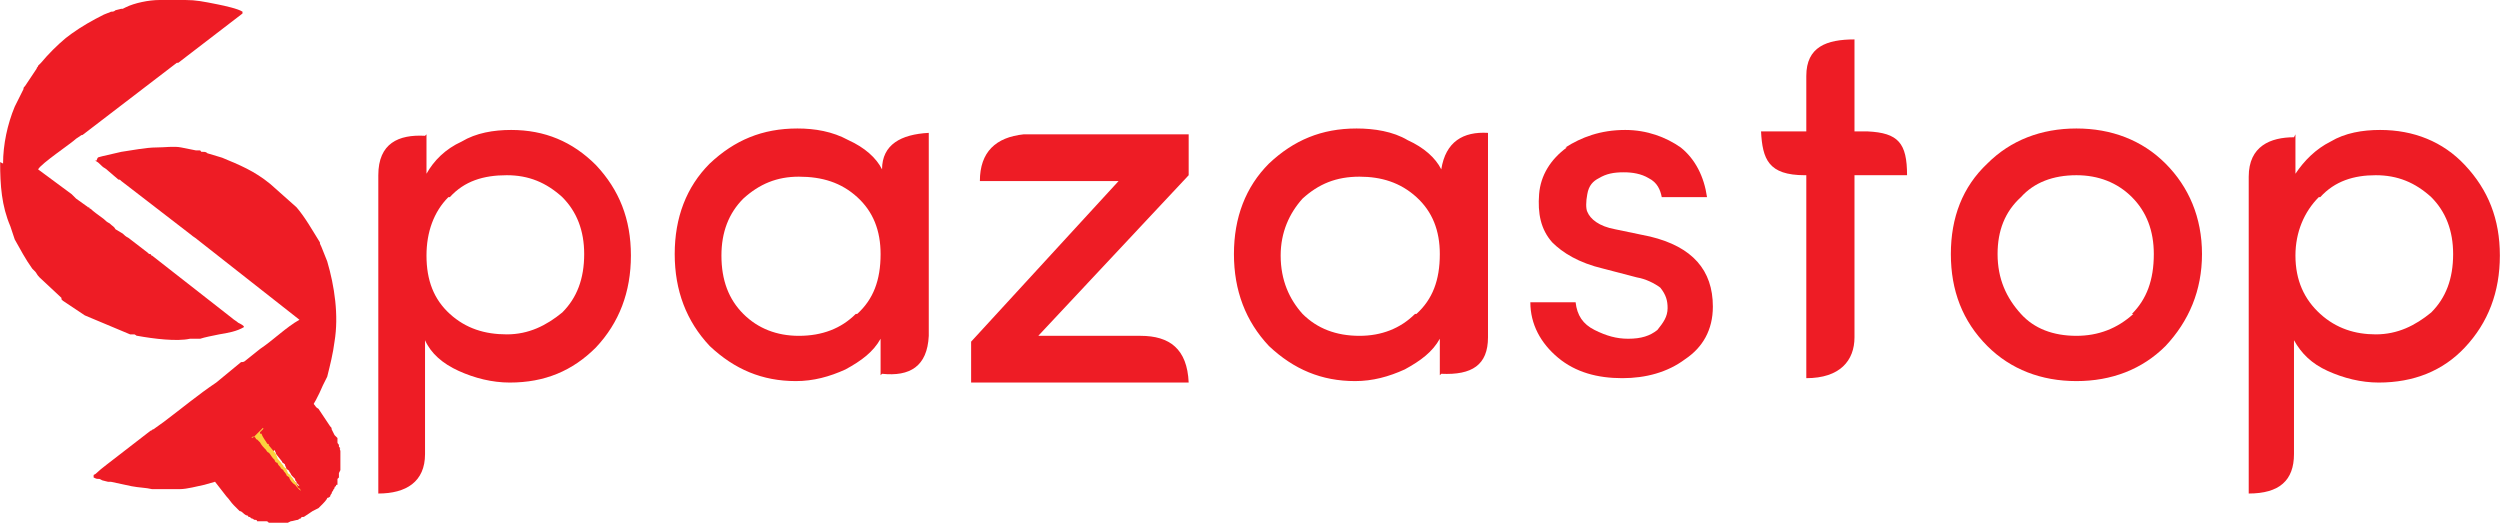 <?xml version="1.0" encoding="UTF-8"?>
<!DOCTYPE svg PUBLIC "-//W3C//DTD SVG 1.1//EN" "http://www.w3.org/Graphics/SVG/1.1/DTD/svg11.dtd">
<!-- Creator: CorelDRAW X6 -->
<svg xmlns="http://www.w3.org/2000/svg" xml:space="preserve" width="68.942mm" height="14.415mm" version="1.1" style="shape-rendering:geometricPrecision; text-rendering:geometricPrecision; image-rendering:optimizeQuality; fill-rule:evenodd; clip-rule:evenodd"
viewBox="0 0 1712 358"
 xmlns:xlink="http://www.w3.org/1999/xlink">
 <defs>
  <style type="text/css">
   <![CDATA[
    .fil0 {fill:#EE1C25}
    .fil1 {fill:#FBD13E}
    .fil2 {fill:#EE1C25;fill-rule:nonzero}
   ]]>
  </style>
 </defs>
 <g id="Layer_x0020_1">
  <g id="_622014888">
   <g>
    <path class="fil0" d="M146 318c0,1 -1,2 -1,2l-1 2c0,0 0,1 0,1l0 1c0,0 0,0 1,0 0,0 0,0 0,1 0,0 0,0 0,0 0,1 0,2 1,2 0,0 0,1 0,1 0,0 0,0 0,0l0 0c0,0 1,0 0,0l0 0c1,1 1,2 2,3l7 9c2,2 3,4 5,6l1 1c1,1 1,1 2,2l1 1c1,0 2,1 2,1 0,0 2,2 3,2 0,0 1,0 1,1 1,0 1,0 2,1 0,0 0,0 0,0 0,0 0,0 0,0l0 0c1,0 2,1 2,1 1,0 2,0 2,1 0,0 0,0 0,0l2 0c0,0 0,0 0,0 0,0 0,0 1,0 0,0 0,0 1,0 0,0 0,0 0,0 1,0 0,0 1,0 0,0 0,0 1,0 0,0 0,0 0,0 1,0 1,0 2,1 0,0 1,0 1,0l0 0c0,0 0,0 0,0 1,0 1,0 1,0 1,0 1,0 1,0 1,0 2,0 2,0 0,0 2,0 2,0 0,0 0,0 0,0 0,0 2,0 2,0 1,0 1,0 2,0 0,0 0,0 0,0 0,0 0,0 1,0 0,0 0,0 1,0l2 -1c1,0 4,-1 5,-1 0,0 1,-1 2,-1 0,-1 1,-1 2,-1l6 -4c0,0 0,0 0,0 2,-1 2,-1 4,-2 1,-1 2,-2 3,-3 0,0 3,-3 3,-4 1,0 2,-1 2,-1 0,-1 1,-2 1,-2 0,-1 1,-2 1,-2 0,-1 1,-1 1,-2 0,0 0,-1 1,-1l0 0c0,-1 0,-1 1,-1 0,-1 0,-1 0,-1l0 -2c0,0 0,0 0,0 0,0 0,0 0,-1 0,0 0,0 1,-1l0 -1c0,0 0,0 0,0 0,0 0,0 0,-1 0,0 0,0 0,0l0 -1c0,0 1,-2 1,-2 0,0 0,-1 0,-1 0,0 0,-1 0,-1 0,-1 0,-1 0,-1 0,0 0,0 0,-1 0,0 0,-1 0,-2 0,0 0,-1 0,-2l0 0c0,0 0,-1 0,-1 0,-1 0,-2 0,-2 0,-1 0,-1 0,-1 0,-1 0,-1 0,-1 0,-1 -1,-2 0,-2 0,0 -1,-1 -1,-1l0 -1c0,-1 -1,-1 -1,-2l0 0c0,0 0,-1 0,-1 0,0 0,-1 0,-2 0,0 -1,-1 -2,-2l-2 -4c0,-1 0,-1 -1,-2 -2,-3 -6,-9 -8,-12 -2,-1 -2,-2 -3,-3 0,0 -2,-2 -2,-3l0 0c0,0 -1,-1 -1,-1 -1,0 -1,-1 -2,-1 0,0 0,0 0,0 0,0 0,0 -1,0 0,0 0,0 0,0 -1,0 -1,-1 -1,-1 -1,0 -1,0 -1,0 -1,0 -1,0 -1,0 0,0 0,0 0,0 -1,0 0,0 -1,0 0,0 -1,0 -2,0 0,0 0,1 0,0l0 0c-1,1 -1,1 -1,1 -2,1 -5,3 -6,4 -1,1 -2,2 -2,2l-1 1 -2 2 0 0c0,0 0,0 0,0 0,0 0,0 0,0 0,0 0,0 0,0 0,0 0,0 0,0 -1,1 -1,1 -2,2 -1,0 -2,1 -3,2 -1,0 -1,1 -2,2 -1,1 -4,3 -5,3l0 0c0,1 0,0 0,1 0,0 -2,1 -2,2 0,1 0,1 0,1 0,0 1,0 1,0 1,3 3,4 4,7 0,0 1,1 1,1l5 6c0,1 1,2 1,3l4 5c0,1 1,1 2,2 0,1 1,2 1,3 1,1 2,1 2,2 1,1 1,2 2,3 1,1 1,1 2,2 0,1 0,1 1,2 0,0 0,0 0,1 1,0 2,2 2,2 -1,0 -4,-4 -4,-4 -2,-2 -4,-4 -4,-5 -1,0 -2,-1 -2,-2 -1,-2 -2,-2 -2,-3 -1,-1 -2,-1 -2,-2 -1,-1 -2,-2 -2,-3 -1,0 -2,-1 -2,-2 -1,-1 -1,-1 -1,-1 -1,-1 -2,-3 -3,-4 -1,0 -2,-2 -2,-2 -1,-1 0,0 -1,-1 0,0 -2,-2 -3,-4 -1,0 -2,-1 -2,-2 -1,-1 -1,-1 -1,-1 0,-1 -1,-1 -1,-1 0,0 -1,0 -1,0 0,0 0,0 0,0 0,0 -1,0 -2,1 0,0 0,0 0,0 -1,1 -1,1 -1,1 -1,0 -3,2 -4,3 -1,0 -4,2 -4,3 -1,0 -3,2 -4,2 0,1 0,0 -1,1l-1 1c-1,0 -1,0 -1,0l-1 1c0,0 -1,0 -1,1 0,0 -1,0 -1,0 0,0 0,1 0,0l-1 1c-1,1 -2,1 -3,2 -1,1 -2,2 -2,3l1 2z"/>
    <path class="fil0" d="M65 110c2,1 3,2 5,4 1,1 2,1 4,3l7 6c1,0 1,0 2,1l48 37c1,1 3,2 4,3l70 55c-9,5 -18,14 -27,20l-10 8c-1,1 -2,1 -3,1l-17 14c-12,8 -24,18 -36,27l-7 5c-1,0 -1,1 -2,1l-22 17c-5,4 -12,9 -15,12 -2,2 -2,0 -2,3 2,1 2,1 4,1 2,1 0,0 2,1l4 1c1,0 1,0 2,0l14 3c5,1 10,1 14,2l18 0 1 0c5,0 12,-2 17,-3l7 -2c0,0 1,-1 1,-1 1,0 1,0 2,0l9 -4c1,0 1,0 2,-1 2,0 1,0 3,-1 1,0 1,0 2,-1 4,-1 6,-3 9,-5 5,-3 11,-7 16,-11 2,-2 4,-5 7,-7 4,-5 8,-10 12,-15 5,-7 8,-13 11,-20l3 -6c2,-8 4,-16 5,-24 3,-18 0,-38 -5,-55l-4 -10c-1,-2 -1,-2 -1,-3 -5,-8 -10,-17 -16,-24l-18 -16c-11,-9 -21,-13 -33,-18l-10 -3c-1,-1 -2,-1 -3,-1 -2,0 -1,0 -2,-1 -2,0 -2,0 -3,0l-10 -2c-5,-1 -11,0 -17,0 -7,0 -17,2 -24,3l-13 3c-3,1 -3,0 -4,3l-1 0z"/>
    <path class="fil0" d="M0 111c0,16 1,30 7,44l3 9c4,7 7,13 12,20l2 2c1,1 1,2 3,4l15 14c0,0 0,0 0,1 0,0 0,0 1,1l15 10 31 13c1,0 2,0 3,0 2,1 1,1 2,1 11,2 27,4 36,2 3,0 3,0 7,0 3,-1 8,-2 13,-3 6,-1 12,-2 17,-5 0,-1 -2,-2 -4,-3 -1,-1 -3,-2 -4,-3l-55 -43c-1,0 0,0 -1,-1 -1,0 -1,0 -2,-1l-13 -10c-2,-1 -3,-2 -4,-3l-5 -3c-1,-2 -2,-2 -4,-4 -2,-1 -3,-2 -4,-3 -4,-3 -7,-5 -9,-7 -1,0 -1,-1 -1,-1 -2,0 0,0 -2,-1l-7 -5c-1,-1 -2,-2 -3,-3l-23 -17c2,-4 23,-18 26,-21l3 -2c1,-1 1,0 2,-1l64 -49c0,0 0,0 1,0l43 -33c1,-1 1,0 1,-2 -3,-2 -12,-4 -17,-5 -10,-2 -15,-3 -22,-3l-17 0 -1 0c-7,0 -17,2 -23,5l-2 1c0,0 -1,0 -1,0l-4 1c-1,1 -2,1 -3,1l-5 2c-8,4 -15,8 -22,13l-4 3c-6,5 -12,11 -17,17 0,0 0,0 0,0l-1 1c0,0 -1,1 -1,1 0,1 -1,1 -1,2l-8 12c-1,1 -1,1 -1,2l-6 12c-5,12 -8,26 -8,39l-2 -1z"/>
    <path class="fil1" d="M173 299c0,0 0,0 0,0 0,0 0,0 1,0 0,0 1,1 1,1 0,0 0,1 1,1 0,0 1,1 2,2 1,2 3,4 3,4 1,1 0,0 1,1 0,0 1,2 2,2 1,1 2,3 3,4 0,0 0,0 1,1 0,1 1,2 2,2 0,1 1,2 2,3 0,1 1,1 2,2 0,1 1,1 2,3 0,1 1,1 2,2 0,1 2,4 4,5 0,0 3,4 4,4 0,0 -1,-2 -2,-2 -1,-1 0,-1 0,-1 -1,-1 -1,-1 -1,-2 -1,-1 -1,-1 -2,-2 0,-1 -1,-2 -2,-3 0,-1 -1,-1 -2,-2 0,-1 -1,-2 -1,-3 -1,-1 -2,-1 -2,-2l-4 -5c0,-1 -1,-2 -1,-3l-5 -6c0,-1 0,-1 -1,-1 -1,-2 -3,-4 -4,-7 0,0 0,0 -1,0 0,-1 0,-1 0,-1 0,0 2,-2 2,-2 1,-1 0,0 0,-1l-6 6c0,0 -1,1 -2,1l1 -1z"/>
   </g>
   <path class="fil2" d="M307 135c-10,10 -15,24 -15,40 0,17 5,30 16,40 11,10 24,14 39,14 15,0 27,-6 38,-15 10,-10 15,-23 15,-40 0,-16 -5,-29 -15,-39 -11,-10 -23,-15 -38,-15 -16,0 -29,4 -39,15l-1 0zm-15 -43l0 27c5,-9 13,-17 24,-22 10,-6 22,-8 34,-8 23,0 42,8 58,24 16,17 24,37 24,62 0,25 -8,46 -24,63 -16,16 -35,24 -59,24 -12,0 -24,-3 -35,-8 -11,-5 -19,-12 -23,-21l0 78c0,19 -13,27 -32,27l0 -218c0,-22 14,-28 32,-27l1 -1z"/>
   <path class="fil2" d="M587 215c11,-10 16,-23 16,-41 0,-16 -5,-29 -16,-39 -11,-10 -24,-14 -40,-14 -15,0 -27,5 -38,15 -10,10 -15,23 -15,39 0,17 5,30 15,40 10,10 23,15 38,15 16,0 29,-5 39,-15l1 0zm16 42l0 -25c-5,9 -13,15 -24,21 -11,5 -22,8 -34,8 -23,0 -42,-8 -59,-24 -16,-17 -24,-38 -24,-63 0,-25 8,-46 24,-62 17,-16 36,-24 60,-24 12,0 24,2 35,8 11,5 19,12 23,20 0,-17 13,-24 32,-25l0 139c-1,21 -13,28 -32,26l-1 1z"/>
   <path class="fil2" d="M701 92l113 0 0 28 -103 110 70 0c20,0 32,9 33,32l-149 0 0 -28 101 -110 -95 0c0,-20 11,-30 30,-32l0 0z"/>
   <path class="fil2" d="M970 215c11,-10 16,-23 16,-41 0,-16 -5,-29 -16,-39 -11,-10 -24,-14 -39,-14 -16,0 -28,5 -39,15 -9,10 -15,23 -15,39 0,17 6,30 15,40 10,10 23,15 39,15 15,0 28,-5 38,-15l1 0zm16 42l0 -25c-5,9 -13,15 -24,21 -11,5 -22,8 -34,8 -23,0 -42,-8 -59,-24 -16,-17 -24,-38 -24,-63 0,-25 8,-46 24,-62 17,-16 36,-24 60,-24 12,0 25,2 35,8 11,5 19,12 23,20 3,-19 15,-26 32,-25l0 140c0,19 -11,26 -32,25l-1 1z"/>
   <path class="fil2" d="M1072 101c11,-7 24,-12 41,-12 15,0 28,5 38,12 10,8 16,20 18,34l-31 0c-1,-5 -3,-10 -9,-13 -5,-3 -11,-4 -17,-4 -7,0 -12,1 -17,4 -4,2 -7,5 -8,11 -1,5 -1,10 0,12 2,5 8,10 19,12l24 5c29,7 43,23 43,48 0,16 -7,28 -19,36 -12,9 -27,13 -43,13 -17,0 -32,-4 -44,-14 -12,-10 -19,-23 -19,-38l31 0c1,9 5,15 13,19 8,4 15,6 23,6 9,0 15,-2 20,-6 4,-5 7,-9 7,-15 0,-5 -1,-9 -5,-14 -4,-3 -10,-6 -16,-7l-23 -6c-17,-4 -28,-11 -35,-18 -8,-9 -10,-20 -9,-33 1,-13 8,-24 19,-32l-1 0z"/>
   <path class="fil2" d="M1460 215c10,-10 15,-23 15,-41 0,-16 -5,-29 -15,-39 -10,-10 -23,-15 -38,-15 -16,0 -29,5 -38,15 -11,10 -16,23 -16,39 0,17 6,30 16,41 9,10 22,15 38,15 15,0 28,-5 39,-15l-1 0zm-38 46c-24,0 -45,-8 -61,-24 -17,-17 -25,-38 -25,-63 0,-25 8,-46 25,-62 16,-16 37,-24 61,-24 24,0 45,8 61,24 16,16 25,37 25,62 0,25 -9,46 -25,63 -16,16 -37,24 -61,24z"/>
   <path class="fil2" d="M1588 135c-10,10 -16,24 -16,40 0,17 6,30 17,40 11,10 24,14 38,14 15,0 27,-6 38,-15 10,-10 15,-23 15,-40 0,-16 -5,-29 -15,-39 -11,-10 -23,-15 -38,-15 -15,0 -28,4 -38,15l-1 0zm-16 -43l0 27c6,-9 14,-17 24,-22 10,-6 22,-8 34,-8 23,0 43,8 58,24 16,17 24,37 24,62 0,25 -8,46 -24,63 -15,16 -35,24 -59,24 -12,0 -24,-3 -35,-8 -11,-5 -18,-12 -23,-21l0 78c0,18 -10,27 -31,27l0 -217c0,-21 15,-27 31,-27l1 -2z"/>
   <path class="fil2" d="M1270 27l0 62 0 30 0 112c0,16 -10,28 -33,28l0 -140 0 -30 0 -37c0,-20 14,-25 33,-25z"/>
   <path class="fil2" d="M1270 90l9 0c21,1 27,8 27,30l-36 0 -34 0c-25,0 -29,-11 -30,-30l30 0 34 0 0 0z"/>
  </g>
 </g>
</svg>
